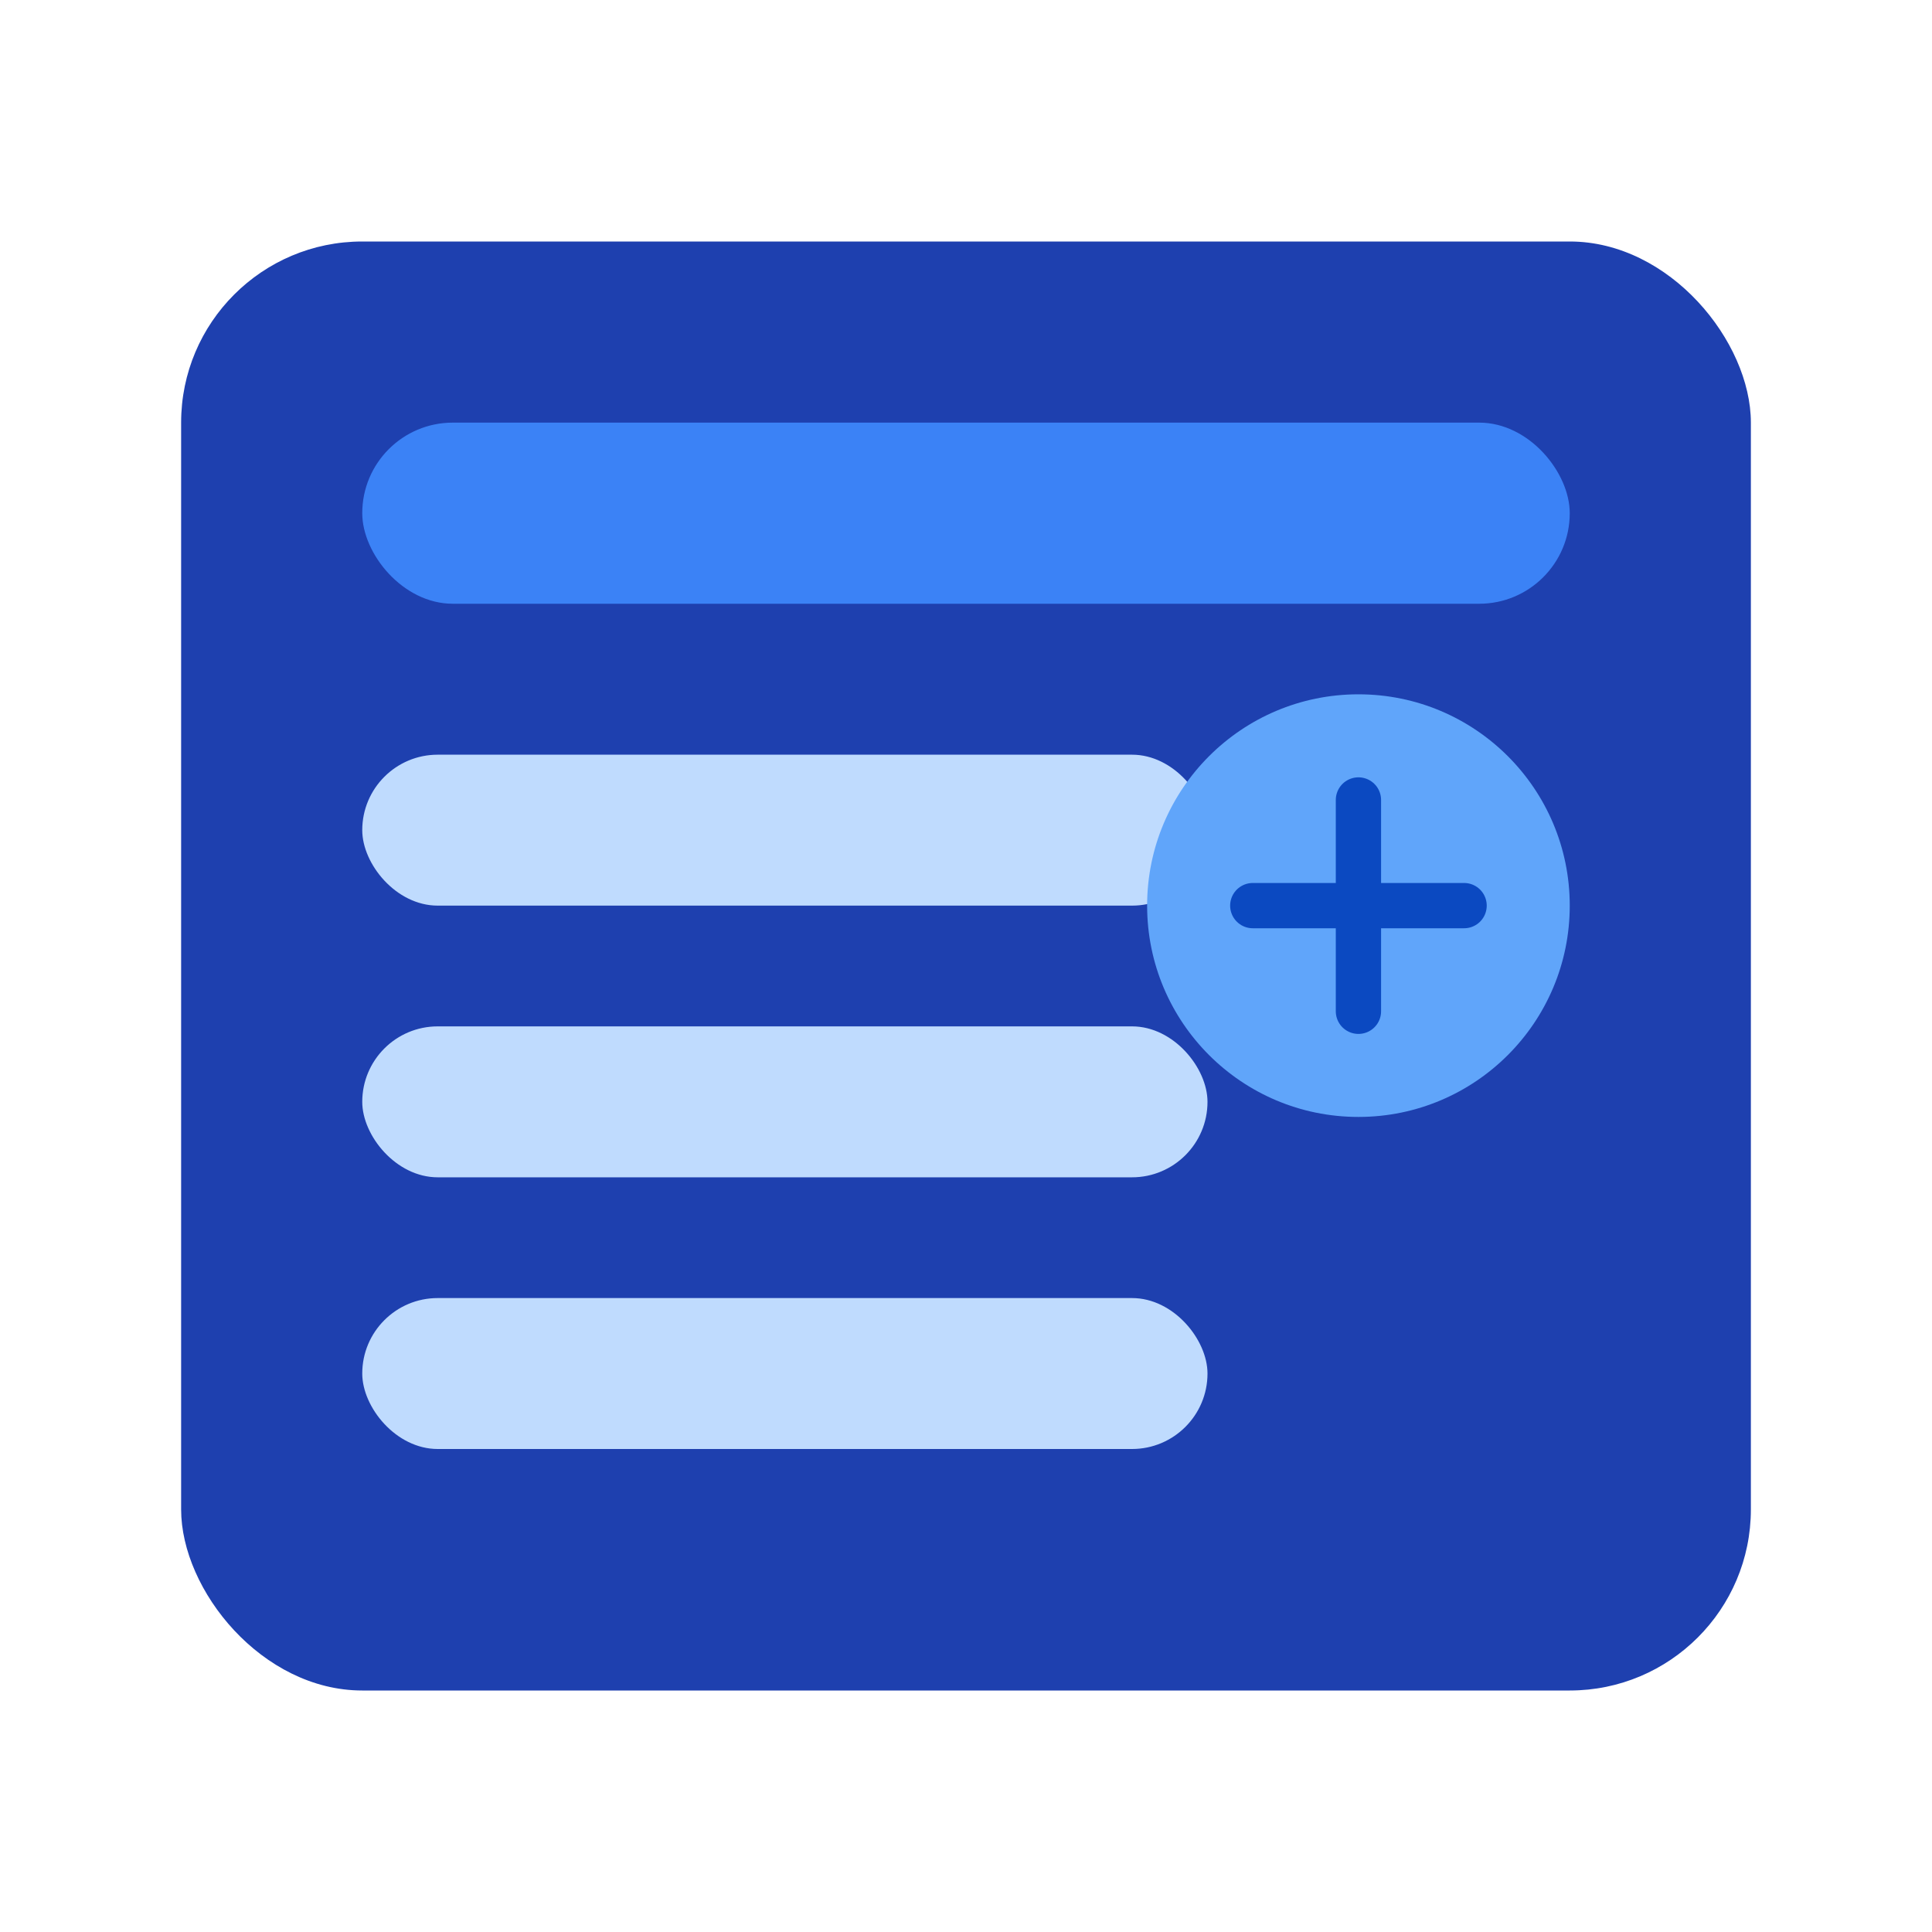<svg xmlns="http://www.w3.org/2000/svg" width="128" height="128" viewBox="0 0 128 128" role="img" aria-label="Input Form Icon">
  <rect x="12" y="16" width="104" height="96" rx="12" fill="#1E40AF"/>
  <rect x="24" y="28" width="80" height="12" rx="6" fill="#3B82F6"/>
  <rect x="24" y="50" width="56" height="10" rx="5" fill="#BFDBFE"/>
  <rect x="24" y="68" width="56" height="10" rx="5" fill="#BFDBFE"/>
  <rect x="24" y="86" width="56" height="10" rx="5" fill="#BFDBFE"/>
  <g transform="translate(90, 60)">
    <circle cx="0" cy="0" r="14" fill="#60A5FA"/>
    <path d="M0 -7 V7 M-7 0 H7" stroke="#0B49C1" stroke-width="3" stroke-linecap="round"/>
  </g>
</svg>


